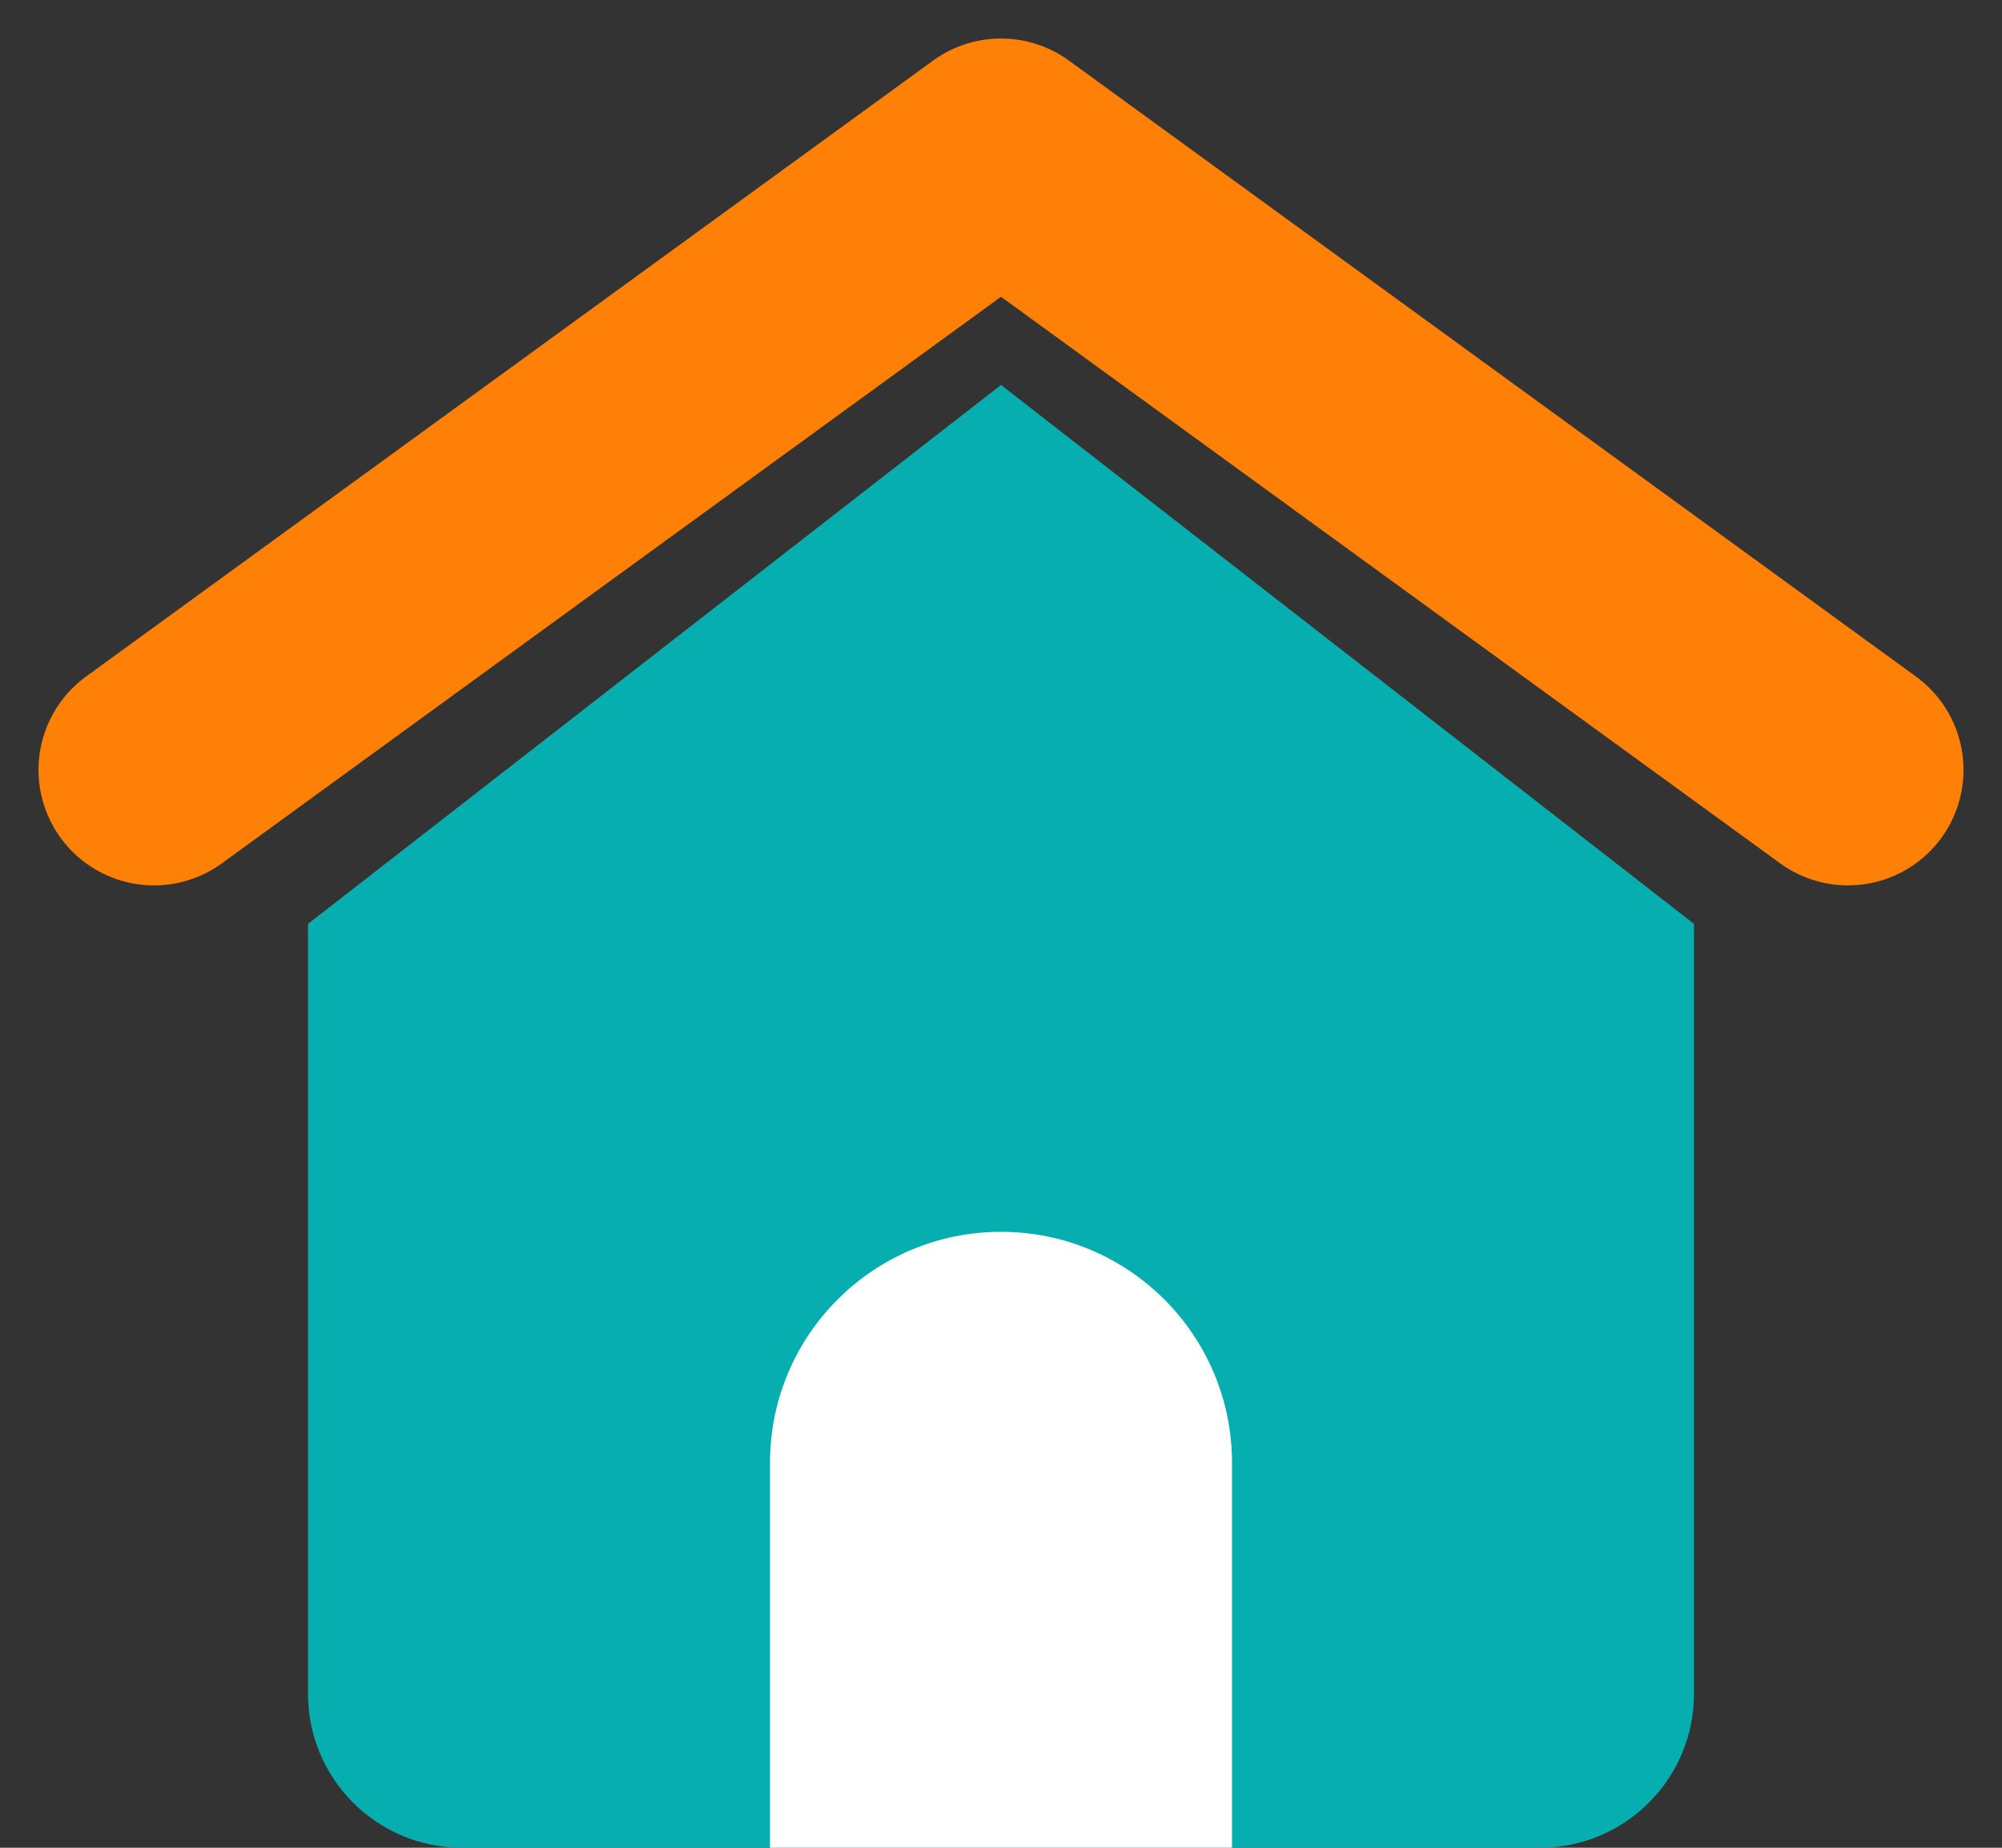<svg width="26" height="24" viewBox="0 0 26 24" fill="none" xmlns="http://www.w3.org/2000/svg">
<rect x="0" y="0" width="26" height="24" fill="#333333" stroke="none"/>
<path d="M4 12L13 5L22 12V22C22 23.105 21.105 24 20 24H6C4.895 24 4 23.105 4 22V12Z" fill="#06AEB0"/>
<path d="M2 10L13 2L24 10" stroke="#FF8007" stroke-width="3" stroke-linecap="round" stroke-linejoin="round"/>
<path d="M10 19C10 17.343 11.343 16 13 16V16C14.657 16 16 17.343 16 19V24H10V19Z" fill="white"/>
</svg>
